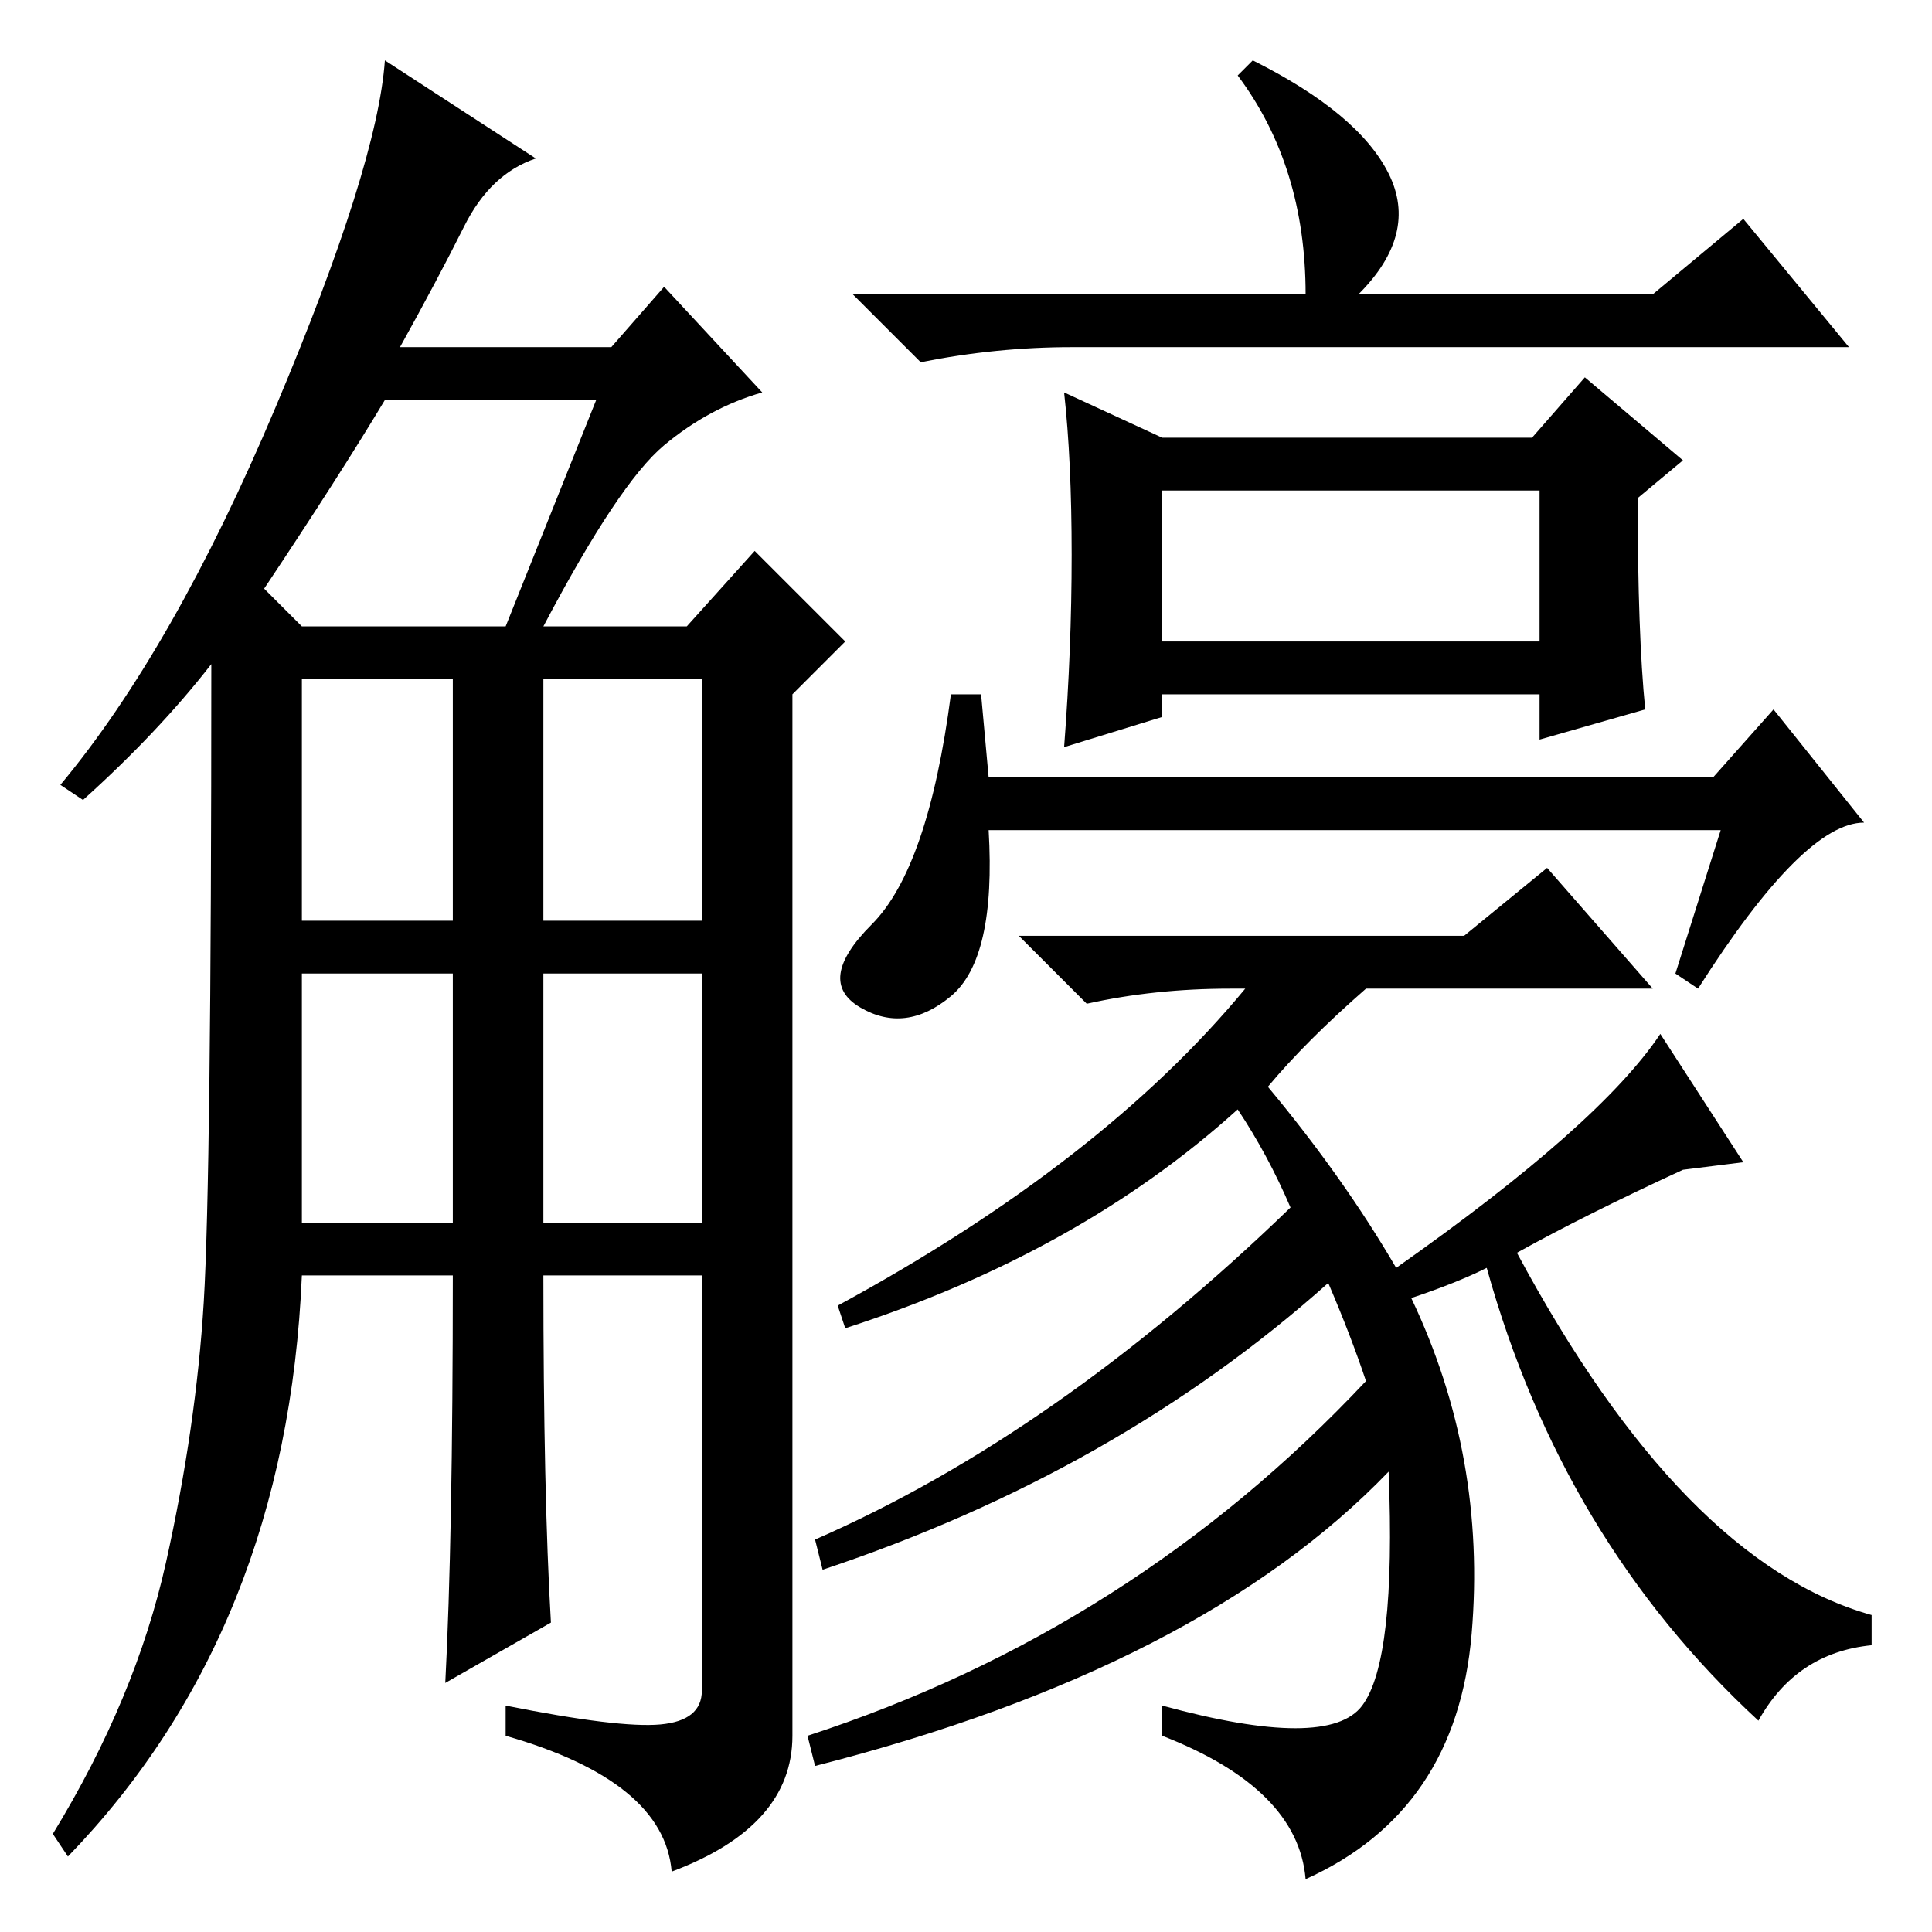 <?xml version="1.0" standalone="no"?>
<!DOCTYPE svg PUBLIC "-//W3C//DTD SVG 1.1//EN" "http://www.w3.org/Graphics/SVG/1.1/DTD/svg11.dtd" >
<svg xmlns="http://www.w3.org/2000/svg" xmlns:xlink="http://www.w3.org/1999/xlink" version="1.1" viewBox="0 -36 256 256">
  <g transform="matrix(1 0 0 -1 0 220)">
   <path fill="currentColor"
d="M22 49q4 18 5 34.5t1 84.5q-7 -9 -17 -18l-3 2q15 18 28.5 50t14.5 46l20 -13q-6 -2 -9.5 -9t-8.5 -16h28l7 8l13 -14q-7 -2 -13 -7t-16 -24h19l9 10l12 -12l-7 -7v-138q0 -12 -16 -18q-1 12 -22 18v4q15 -3 20.5 -2.5t5.5 4.5v55h-21q0 -29 1 -46l-14 -8q1 19 1 54h-20
q-2 -47 -31 -77l-2 3q11 18 15 36zM40 94h20v33h-20v-33zM40 134h20v32h-20v-32zM72 134h21v32h-21v-32zM72 94h21v33h-21v-33zM35 178l5 -5h27l12 30h-28q-6 -10 -16 -25zM173 217q0 17 -9 29l2 2q14 -7 18 -15t-4 -16h39l12 10l14 -17h-103q-10 0 -20 -2l-9 9h60zM218 162
l-14 -4v6h-50v-3l-13 -4q1 13 1 25.5t-1 21.5l13 -6h49l7 8l13 -11l-6 -5q0 -18 1 -28zM154 171h50v20h-50v-20zM228 146h-97q1 -17 -5 -22t-12 -1.5t1.5 11t10.5 30.5h4l1 -11h96l8 9l12 -15q-8 0 -22 -22l-3 2zM187 84q10 -21 8 -44.5t-22 -32.5q-1 12 -19 19v4
q22 -6 26.5 0t3.5 31q-25 -26 -76 -39l-1 4q43 14 74 47q-2 6 -5 13q-28 -25 -67 -38l-1 4q32 14 63 44q-3 7 -7 13q-21 -19 -52 -29l-1 3q35 19 54 42h-2q-10 0 -19 -2l-9 9h59l11 9l14 -16h-38q-8 -7 -13 -13q10 -12 17 -24q27 19 35 31l11 -17l-8 -1q-13 -6 -22 -11
q22 -41 47 -48v-4q-10 -1 -15 -10q-26 24 -36 60q-4 -2 -10 -4z" />
  </g>

</svg>
